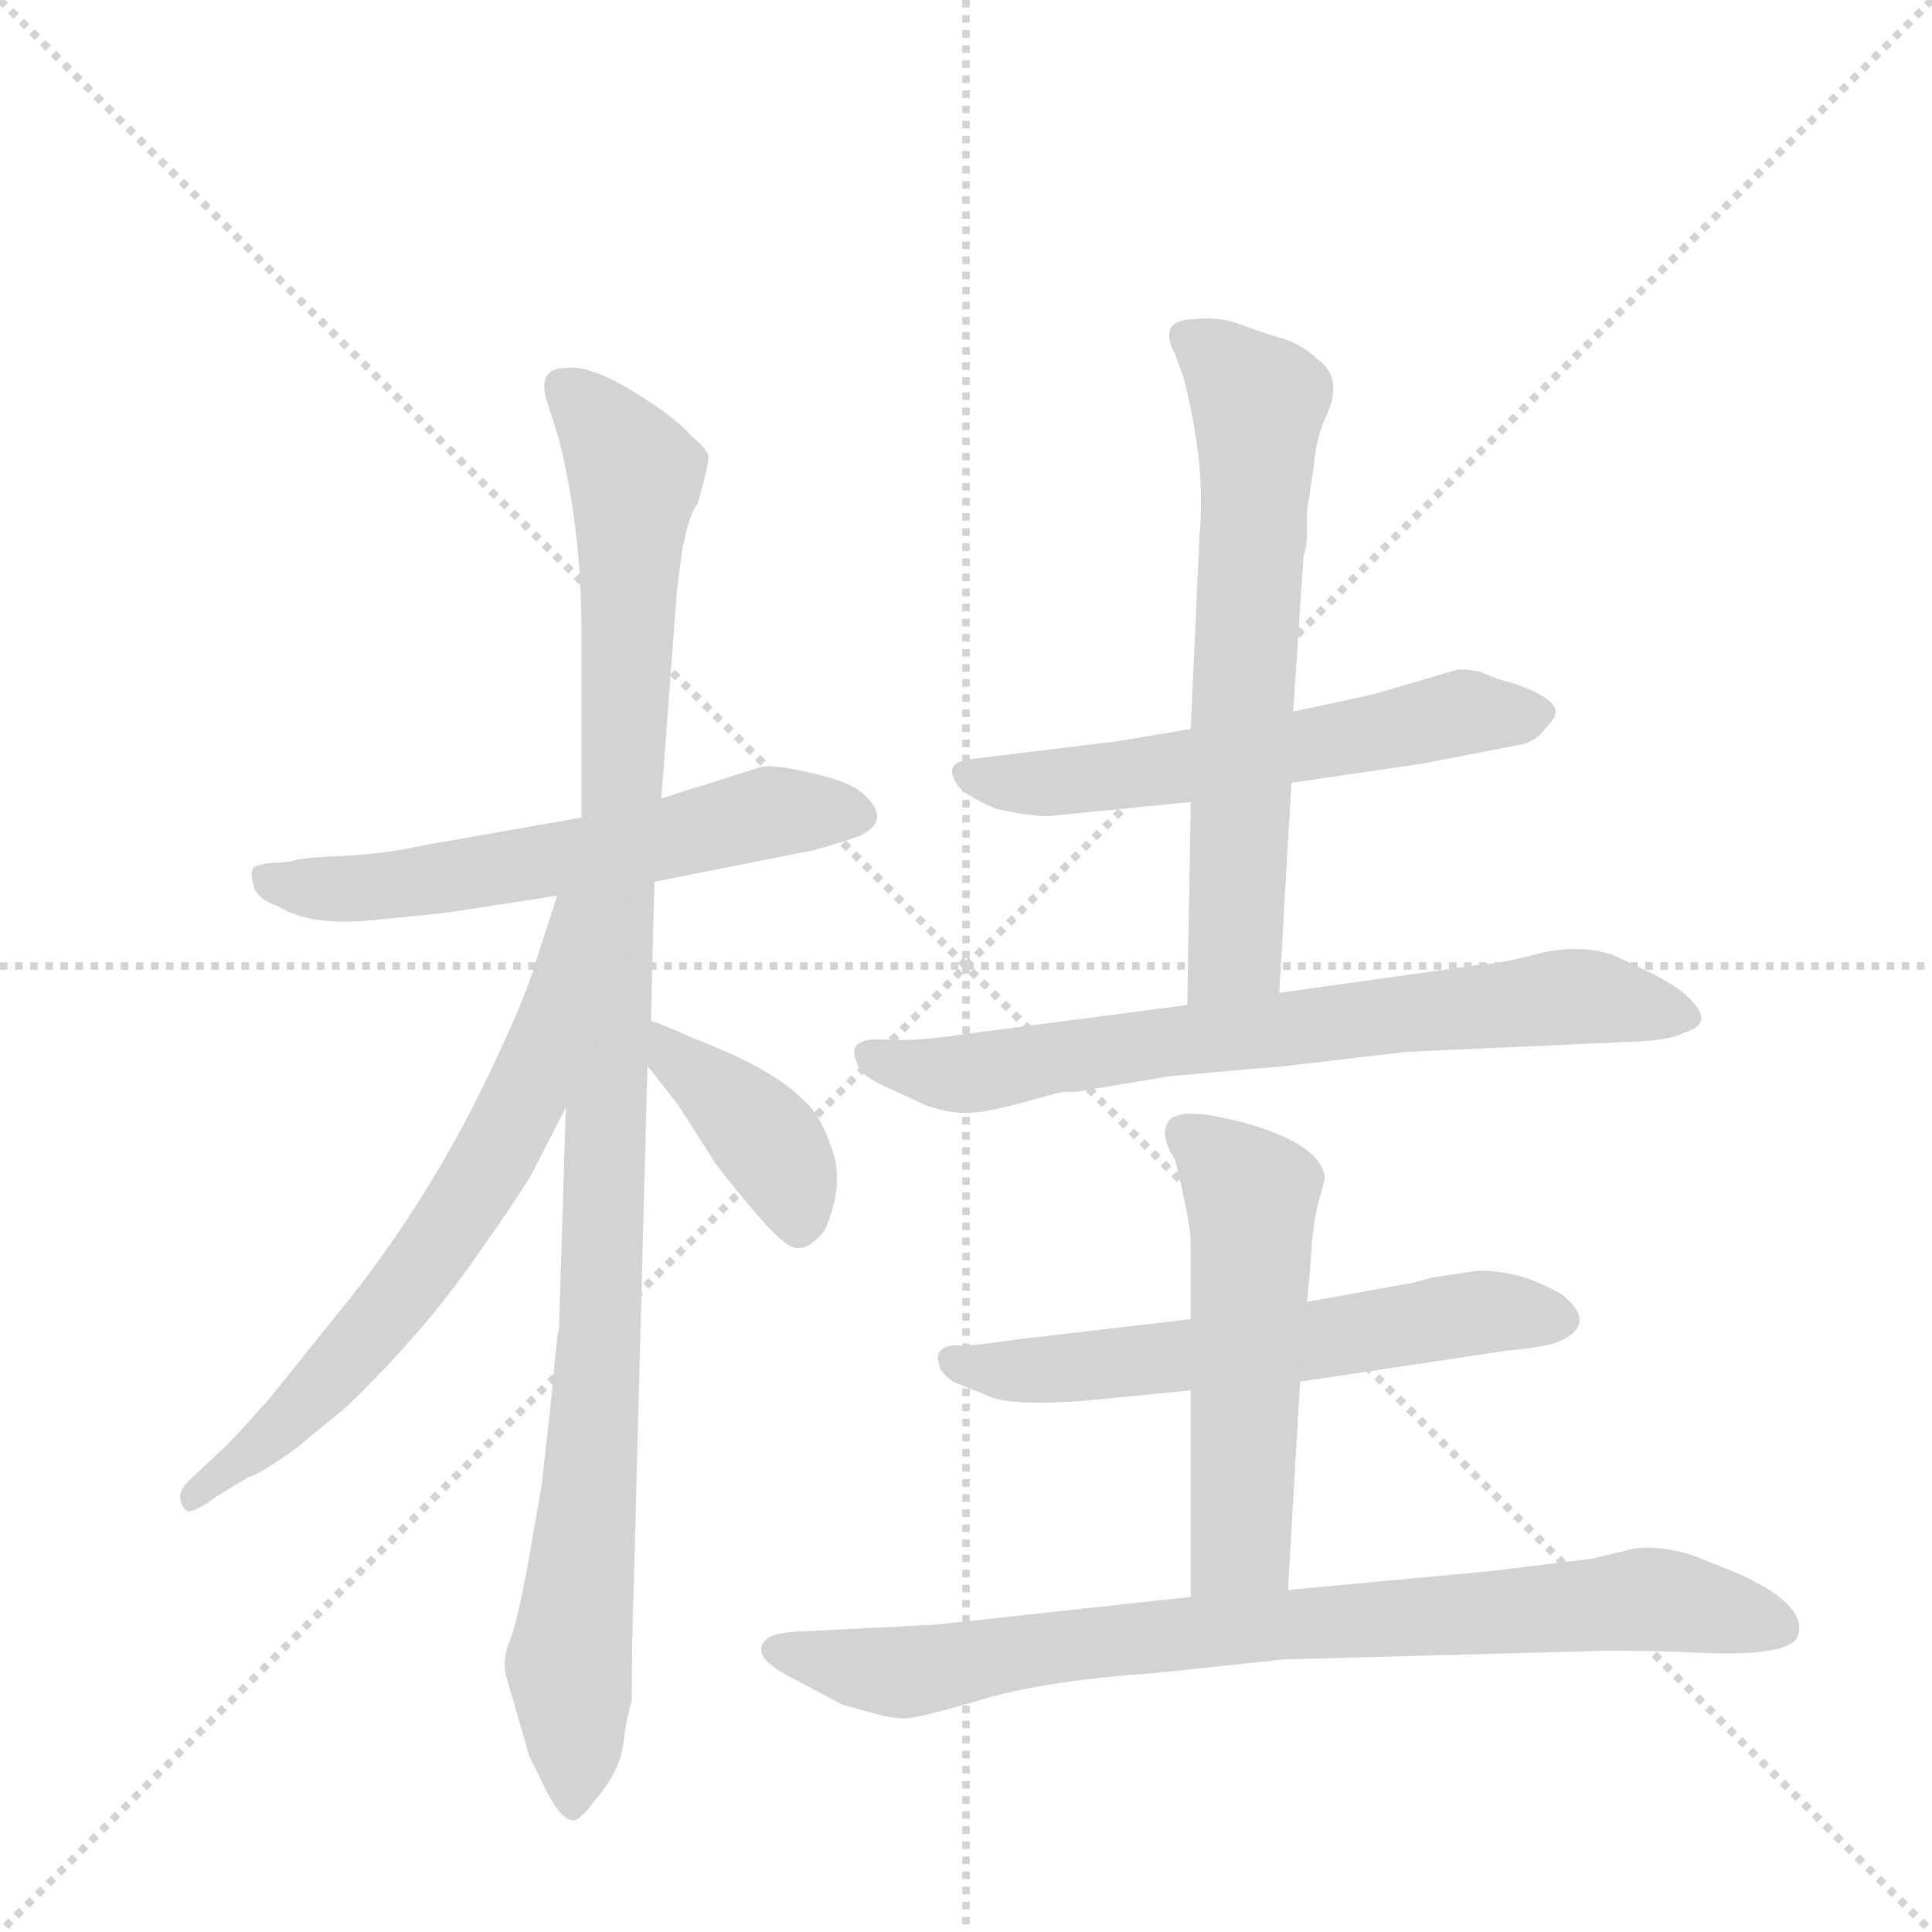 <svg version="1.1" viewBox="0 0 1024 1024" xmlns="http://www.w3.org/2000/svg">
  <g stroke="lightgray" stroke-dasharray="1,1" stroke-width="1" transform="scale(4, 4)">
    <line x1="0" y1="0" x2="256" y2="256"></line>
    <line x1="256" y1="0" x2="0" y2="256"></line>
    <line x1="128" y1="0" x2="128" y2="256"></line>
    <line x1="0" y1="128" x2="256" y2="128"></line>
  </g>
  <g transform="scale(0.92, -0.92) translate(60, -900)">
    <style type="text/css">
      
        @keyframes keyframes0 {
          from {
            stroke: blue;
            stroke-dashoffset: 600;
            stroke-width: 128;
          }
          66% {
            animation-timing-function: step-end;
            stroke: blue;
            stroke-dashoffset: 0;
            stroke-width: 128;
          }
          to {
            stroke: black;
            stroke-width: 1024;
          }
        }
        #make-me-a-hanzi-animation-0 {
          animation: keyframes0 0.738s both;
          animation-delay: 0s;
          animation-timing-function: linear;
        }
      
        @keyframes keyframes1 {
          from {
            stroke: blue;
            stroke-dashoffset: 1087;
            stroke-width: 128;
          }
          78% {
            animation-timing-function: step-end;
            stroke: blue;
            stroke-dashoffset: 0;
            stroke-width: 128;
          }
          to {
            stroke: black;
            stroke-width: 1024;
          }
        }
        #make-me-a-hanzi-animation-1 {
          animation: keyframes1 1.135s both;
          animation-delay: 0.738s;
          animation-timing-function: linear;
        }
      
        @keyframes keyframes2 {
          from {
            stroke: blue;
            stroke-dashoffset: 673;
            stroke-width: 128;
          }
          69% {
            animation-timing-function: step-end;
            stroke: blue;
            stroke-dashoffset: 0;
            stroke-width: 128;
          }
          to {
            stroke: black;
            stroke-width: 1024;
          }
        }
        #make-me-a-hanzi-animation-2 {
          animation: keyframes2 0.798s both;
          animation-delay: 1.873s;
          animation-timing-function: linear;
        }
      
        @keyframes keyframes3 {
          from {
            stroke: blue;
            stroke-dashoffset: 399;
            stroke-width: 128;
          }
          56% {
            animation-timing-function: step-end;
            stroke: blue;
            stroke-dashoffset: 0;
            stroke-width: 128;
          }
          to {
            stroke: black;
            stroke-width: 1024;
          }
        }
        #make-me-a-hanzi-animation-3 {
          animation: keyframes3 0.575s both;
          animation-delay: 2.671s;
          animation-timing-function: linear;
        }
      
        @keyframes keyframes4 {
          from {
            stroke: blue;
            stroke-dashoffset: 588;
            stroke-width: 128;
          }
          66% {
            animation-timing-function: step-end;
            stroke: blue;
            stroke-dashoffset: 0;
            stroke-width: 128;
          }
          to {
            stroke: black;
            stroke-width: 1024;
          }
        }
        #make-me-a-hanzi-animation-4 {
          animation: keyframes4 0.729s both;
          animation-delay: 3.245s;
          animation-timing-function: linear;
        }
      
        @keyframes keyframes5 {
          from {
            stroke: blue;
            stroke-dashoffset: 660;
            stroke-width: 128;
          }
          68% {
            animation-timing-function: step-end;
            stroke: blue;
            stroke-dashoffset: 0;
            stroke-width: 128;
          }
          to {
            stroke: black;
            stroke-width: 1024;
          }
        }
        #make-me-a-hanzi-animation-5 {
          animation: keyframes5 0.787s both;
          animation-delay: 3.974s;
          animation-timing-function: linear;
        }
      
        @keyframes keyframes6 {
          from {
            stroke: blue;
            stroke-dashoffset: 728;
            stroke-width: 128;
          }
          70% {
            animation-timing-function: step-end;
            stroke: blue;
            stroke-dashoffset: 0;
            stroke-width: 128;
          }
          to {
            stroke: black;
            stroke-width: 1024;
          }
        }
        #make-me-a-hanzi-animation-6 {
          animation: keyframes6 0.842s both;
          animation-delay: 4.761s;
          animation-timing-function: linear;
        }
      
        @keyframes keyframes7 {
          from {
            stroke: blue;
            stroke-dashoffset: 608;
            stroke-width: 128;
          }
          66% {
            animation-timing-function: step-end;
            stroke: blue;
            stroke-dashoffset: 0;
            stroke-width: 128;
          }
          to {
            stroke: black;
            stroke-width: 1024;
          }
        }
        #make-me-a-hanzi-animation-7 {
          animation: keyframes7 0.745s both;
          animation-delay: 5.603s;
          animation-timing-function: linear;
        }
      
        @keyframes keyframes8 {
          from {
            stroke: blue;
            stroke-dashoffset: 542;
            stroke-width: 128;
          }
          64% {
            animation-timing-function: step-end;
            stroke: blue;
            stroke-dashoffset: 0;
            stroke-width: 128;
          }
          to {
            stroke: black;
            stroke-width: 1024;
          }
        }
        #make-me-a-hanzi-animation-8 {
          animation: keyframes8 0.691s both;
          animation-delay: 6.348s;
          animation-timing-function: linear;
        }
      
        @keyframes keyframes9 {
          from {
            stroke: blue;
            stroke-dashoffset: 839;
            stroke-width: 128;
          }
          73% {
            animation-timing-function: step-end;
            stroke: blue;
            stroke-dashoffset: 0;
            stroke-width: 128;
          }
          to {
            stroke: black;
            stroke-width: 1024;
          }
        }
        #make-me-a-hanzi-animation-9 {
          animation: keyframes9 0.933s both;
          animation-delay: 7.039s;
          animation-timing-function: linear;
        }
      
    </style>
    
      <path d="M 317 392 L 408 410 Q 423 414 434 418 Q 455 427 437 443 Q 429 450 406 455 Q 384 460 378 458 L 321 440 L 275 429 L 184 413 Q 161 408 139 407 Q 118 406 112 405 Q 107 403 97 403 Q 88 402 86 400 Q 84 397 86 390 Q 88 382 100 378 Q 119 366 156 370 L 196 374 L 261 384 L 317 392 Z" fill="lightgray"></path>
    
      <path d="M 232 -67 L 245 -112 L 251 -124 Q 266 -157 275 -146 Q 278 -144 282 -138 Q 297 -121 299 -105 Q 301 -89 304 -80 Q 304 -41 305 -18 L 313 286 L 315 312 L 317 392 L 321 440 L 330 560 L 333 583 Q 337 604 342 610 Q 348 631 348 636 Q 349 640 338 649 Q 330 659 304 675 Q 279 690 266 688 Q 248 688 256 666 L 262 647 Q 275 595 275 536 L 275 429 L 266 262 L 262 134 Q 261 133 258 98 L 252 44 L 245 4 Q 238 -36 233 -47 Q 229 -58 232 -67 Z" fill="lightgray"></path>
    
      <path d="M 261 384 L 250 350 Q 244 328 224 286 Q 188 209 136 145 L 95 94 Q 70 66 67 64 L 51 49 Q 39 39 47 30 Q 50 27 65 38 L 83 49 Q 89 50 111 66 L 139 89 Q 184 132 215 177 Q 246 221 249 229 L 266 262 C 345 416 270 413 261 384 Z" fill="lightgray"></path>
    
      <path d="M 313 286 L 331 263 L 352 230 Q 364 214 379 197 Q 394 180 400 181 Q 407 181 415 191 Q 427 218 419 239 Q 412 259 402 267 Q 384 285 339 302 Q 326 308 315 312 C 287 323 295 310 313 286 Z" fill="lightgray"></path>
    
      <path d="M 684 449 L 759 460 L 816 471 Q 825 473 830 480 Q 836 486 836 489 Q 838 497 813 506 Q 801 509 793 513 Q 782 515 779 514 L 731 500 L 685 490 L 626 480 L 584 473 L 502 463 Q 491 462 489 458 Q 487 455 492 447 Q 499 440 514 434 Q 537 429 546 430 L 626 438 L 684 449 Z" fill="lightgray"></path>
    
      <path d="M 677 328 L 684 449 L 685 490 L 691 580 Q 693 585 693 593 L 693 606 L 697 632 Q 698 646 703 658 Q 715 682 699 693 Q 691 701 679 705 Q 668 708 655 713 Q 642 718 626 716 Q 607 715 617 696 L 622 682 Q 635 631 631 591 L 626 480 L 626 438 L 624 321 C 623 291 675 298 677 328 Z" fill="lightgray"></path>
    
      <path d="M 750 294 L 884 300 Q 903 301 910 305 Q 928 310 914 324 Q 908 331 890 340 L 869 350 Q 850 356 828 351 Q 806 345 791 344 L 677 328 L 624 321 L 494 304 Q 467 300 451 301 Q 426 303 434 287 Q 435 281 450 274 L 474 263 Q 489 258 499 259 Q 509 259 537 267 L 552 271 L 560 271 L 614 280 L 682 286 L 750 294 Z" fill="lightgray"></path>
    
      <path d="M 792 168 L 765 164 L 754 161 L 693 150 L 626 140 L 523 128 Q 497 124 491 125 Q 485 125 482 122 Q 479 119 481 114 Q 481 110 489 104 L 511 95 Q 525 90 565 93 L 626 99 L 689 104 L 809 122 Q 834 124 842 129 Q 859 139 840 154 Q 817 168 792 168 Z" fill="lightgray"></path>
    
      <path d="M 693 150 L 695 172 Q 696 195 700 209 Q 704 222 703 223 Q 700 240 661 252 Q 622 263 614 255 Q 607 247 617 232 Q 626 195 626 184 L 626 140 L 626 99 L 626 -20 C 626 -50 680 -46 682 -16 L 689 104 L 693 150 Z" fill="lightgray"></path>
    
      <path d="M 626 -20 L 479 -36 L 399 -40 Q 385 -41 382 -44 Q 370 -54 399 -68 L 425 -82 L 443 -87 Q 454 -90 461 -90 Q 469 -90 506 -79 Q 544 -68 604 -64 L 680 -56 L 865 -51 Q 899 -51 915 -52 Q 972 -55 976 -42 Q 982 -21 925 0 Q 903 10 882 8 L 857 2 L 800 -5 L 682 -16 L 626 -20 Z" fill="lightgray"></path>
    
    
      <clipPath id="make-me-a-hanzi-clip-0">
        <path d="M 317 392 L 408 410 Q 423 414 434 418 Q 455 427 437 443 Q 429 450 406 455 Q 384 460 378 458 L 321 440 L 275 429 L 184 413 Q 161 408 139 407 Q 118 406 112 405 Q 107 403 97 403 Q 88 402 86 400 Q 84 397 86 390 Q 88 382 100 378 Q 119 366 156 370 L 196 374 L 261 384 L 317 392 Z"></path>
      </clipPath>
      <path clip-path="url(#make-me-a-hanzi-clip-0)" d="M 93 395 L 112 389 L 161 389 L 293 410 L 384 432 L 432 431" fill="none" id="make-me-a-hanzi-animation-0" stroke-dasharray="472 944" stroke-linecap="round"></path>
    
      <clipPath id="make-me-a-hanzi-clip-1">
        <path d="M 232 -67 L 245 -112 L 251 -124 Q 266 -157 275 -146 Q 278 -144 282 -138 Q 297 -121 299 -105 Q 301 -89 304 -80 Q 304 -41 305 -18 L 313 286 L 315 312 L 317 392 L 321 440 L 330 560 L 333 583 Q 337 604 342 610 Q 348 631 348 636 Q 349 640 338 649 Q 330 659 304 675 Q 279 690 266 688 Q 248 688 256 666 L 262 647 Q 275 595 275 536 L 275 429 L 266 262 L 262 134 Q 261 133 258 98 L 252 44 L 245 4 Q 238 -36 233 -47 Q 229 -58 232 -67 Z"></path>
      </clipPath>
      <path clip-path="url(#make-me-a-hanzi-clip-1)" d="M 265 675 L 285 658 L 306 622 L 284 97 L 268 -59 L 269 -140" fill="none" id="make-me-a-hanzi-animation-1" stroke-dasharray="959 1918" stroke-linecap="round"></path>
    
      <clipPath id="make-me-a-hanzi-clip-2">
        <path d="M 261 384 L 250 350 Q 244 328 224 286 Q 188 209 136 145 L 95 94 Q 70 66 67 64 L 51 49 Q 39 39 47 30 Q 50 27 65 38 L 83 49 Q 89 50 111 66 L 139 89 Q 184 132 215 177 Q 246 221 249 229 L 266 262 C 345 416 270 413 261 384 Z"></path>
      </clipPath>
      <path clip-path="url(#make-me-a-hanzi-clip-2)" d="M 268 378 L 242 268 L 204 199 L 130 107 L 50 36" fill="none" id="make-me-a-hanzi-animation-2" stroke-dasharray="545 1090" stroke-linecap="round"></path>
    
      <clipPath id="make-me-a-hanzi-clip-3">
        <path d="M 313 286 L 331 263 L 352 230 Q 364 214 379 197 Q 394 180 400 181 Q 407 181 415 191 Q 427 218 419 239 Q 412 259 402 267 Q 384 285 339 302 Q 326 308 315 312 C 287 323 295 310 313 286 Z"></path>
      </clipPath>
      <path clip-path="url(#make-me-a-hanzi-clip-3)" d="M 319 305 L 329 289 L 385 240 L 400 193" fill="none" id="make-me-a-hanzi-animation-3" stroke-dasharray="271 542" stroke-linecap="round"></path>
    
      <clipPath id="make-me-a-hanzi-clip-4">
        <path d="M 684 449 L 759 460 L 816 471 Q 825 473 830 480 Q 836 486 836 489 Q 838 497 813 506 Q 801 509 793 513 Q 782 515 779 514 L 731 500 L 685 490 L 626 480 L 584 473 L 502 463 Q 491 462 489 458 Q 487 455 492 447 Q 499 440 514 434 Q 537 429 546 430 L 626 438 L 684 449 Z"></path>
      </clipPath>
      <path clip-path="url(#make-me-a-hanzi-clip-4)" d="M 498 454 L 551 449 L 689 469 L 784 490 L 826 489" fill="none" id="make-me-a-hanzi-animation-4" stroke-dasharray="460 920" stroke-linecap="round"></path>
    
      <clipPath id="make-me-a-hanzi-clip-5">
        <path d="M 677 328 L 684 449 L 685 490 L 691 580 Q 693 585 693 593 L 693 606 L 697 632 Q 698 646 703 658 Q 715 682 699 693 Q 691 701 679 705 Q 668 708 655 713 Q 642 718 626 716 Q 607 715 617 696 L 622 682 Q 635 631 631 591 L 626 480 L 626 438 L 624 321 C 623 291 675 298 677 328 Z"></path>
      </clipPath>
      <path clip-path="url(#make-me-a-hanzi-clip-5)" d="M 624 705 L 665 668 L 652 352 L 630 328" fill="none" id="make-me-a-hanzi-animation-5" stroke-dasharray="532 1064" stroke-linecap="round"></path>
    
      <clipPath id="make-me-a-hanzi-clip-6">
        <path d="M 750 294 L 884 300 Q 903 301 910 305 Q 928 310 914 324 Q 908 331 890 340 L 869 350 Q 850 356 828 351 Q 806 345 791 344 L 677 328 L 624 321 L 494 304 Q 467 300 451 301 Q 426 303 434 287 Q 435 281 450 274 L 474 263 Q 489 258 499 259 Q 509 259 537 267 L 552 271 L 560 271 L 614 280 L 682 286 L 750 294 Z"></path>
      </clipPath>
      <path clip-path="url(#make-me-a-hanzi-clip-6)" d="M 444 293 L 494 281 L 839 326 L 911 315" fill="none" id="make-me-a-hanzi-animation-6" stroke-dasharray="600 1200" stroke-linecap="round"></path>
    
      <clipPath id="make-me-a-hanzi-clip-7">
        <path d="M 792 168 L 765 164 L 754 161 L 693 150 L 626 140 L 523 128 Q 497 124 491 125 Q 485 125 482 122 Q 479 119 481 114 Q 481 110 489 104 L 511 95 Q 525 90 565 93 L 626 99 L 689 104 L 809 122 Q 834 124 842 129 Q 859 139 840 154 Q 817 168 792 168 Z"></path>
      </clipPath>
      <path clip-path="url(#make-me-a-hanzi-clip-7)" d="M 489 117 L 499 112 L 555 111 L 789 144 L 837 141" fill="none" id="make-me-a-hanzi-animation-7" stroke-dasharray="480 960" stroke-linecap="round"></path>
    
      <clipPath id="make-me-a-hanzi-clip-8">
        <path d="M 693 150 L 695 172 Q 696 195 700 209 Q 704 222 703 223 Q 700 240 661 252 Q 622 263 614 255 Q 607 247 617 232 Q 626 195 626 184 L 626 140 L 626 99 L 626 -20 C 626 -50 680 -46 682 -16 L 689 104 L 693 150 Z"></path>
      </clipPath>
      <path clip-path="url(#make-me-a-hanzi-clip-8)" d="M 622 248 L 661 211 L 655 11 L 633 -13" fill="none" id="make-me-a-hanzi-animation-8" stroke-dasharray="414 828" stroke-linecap="round"></path>
    
      <clipPath id="make-me-a-hanzi-clip-9">
        <path d="M 626 -20 L 479 -36 L 399 -40 Q 385 -41 382 -44 Q 370 -54 399 -68 L 425 -82 L 443 -87 Q 454 -90 461 -90 Q 469 -90 506 -79 Q 544 -68 604 -64 L 680 -56 L 865 -51 Q 899 -51 915 -52 Q 972 -55 976 -42 Q 982 -21 925 0 Q 903 10 882 8 L 857 2 L 800 -5 L 682 -16 L 626 -20 Z"></path>
      </clipPath>
      <path clip-path="url(#make-me-a-hanzi-clip-9)" d="M 388 -51 L 459 -63 L 648 -38 L 882 -22 L 966 -38" fill="none" id="make-me-a-hanzi-animation-9" stroke-dasharray="711 1422" stroke-linecap="round"></path>
    
  </g>
</svg>